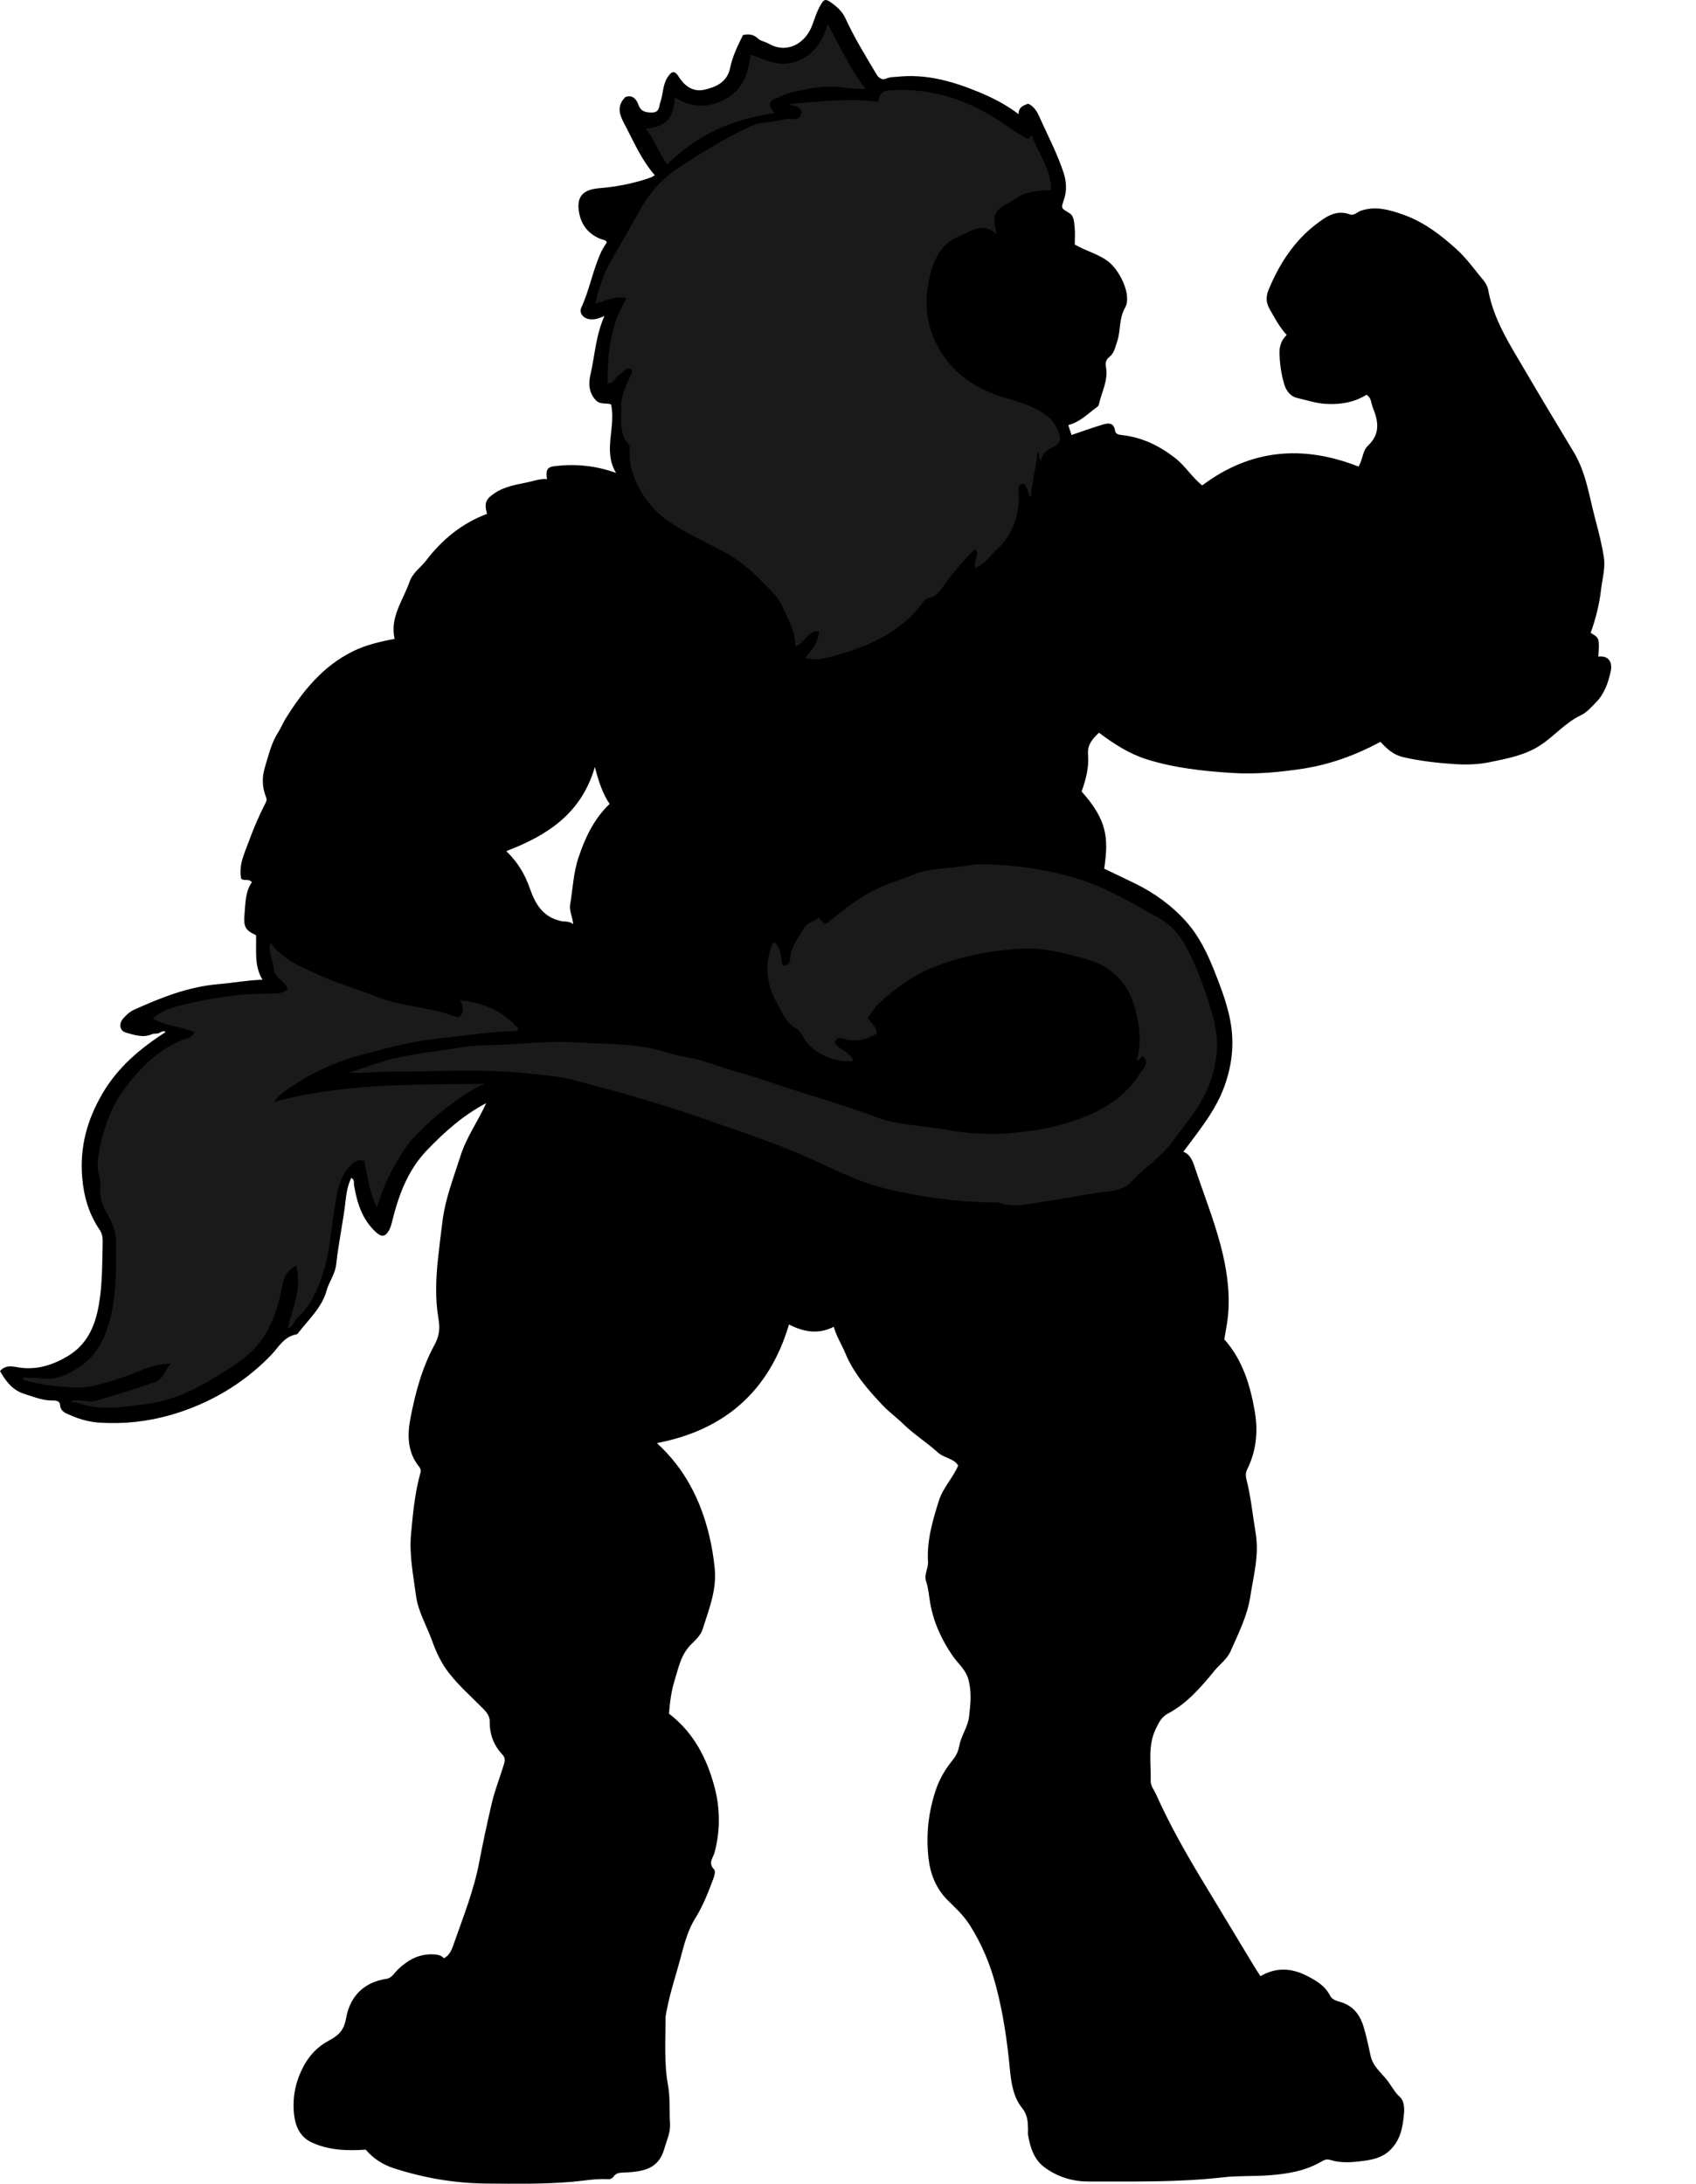 <?xml version="1.0" encoding="utf-8"?>
<!-- Generator: Adobe Illustrator 24.0.2, SVG Export Plug-In . SVG Version: 6.00 Build 0)  -->
<svg version="1.1" id="Layer_1" xmlns="http://www.w3.org/2000/svg" xmlns:xlink="http://www.w3.org/1999/xlink" x="0px" y="0px"
	 viewBox="0 0 762.3 981.4" style="enable-background:new 0 0 762.3 981.4;" xml:space="preserve">
<style type="text/css">
	.st0{fill:#1A1A1A;}
</style>
<g>
	<path d="M218.54,495.77c-10.33,5.41-18.75,12.95-26.65,21.18c-8.7,9.07-12.78,20.34-15.68,32.17c-0.32,1.3-0.67,2.57-1.28,3.66
		c-1.82,3.24-3.4,3.38-6.18,0.78c-6.05-5.67-8.31-13.08-9.63-20.92c-0.18-1.04,0.44-2.32-1.24-3.27c-1.6,3.28-2.18,6.88-2.55,10.19
		c-1.07,9.61-3.2,19.04-4.21,28.64c-0.46,4.34-3.2,7.8-4.35,11.89c-2.1,7.52-7.85,12.69-12.43,18.6c-0.3,0.39-0.67,0.94-1.07,1.01
		c-5.74,0.98-8.08,5.89-11.66,9.56c-12.46,12.79-27.57,21.62-44.62,26.59c-10.41,3.03-21.31,4.23-32.24,3.52
		c-4.39-0.29-8.75-1.42-12.73-3.19c-1.91-0.85-4.86-1.53-5.03-4.84c-0.08-1.51-1.54-1.97-3.02-1.92c-4.53,0.17-8.6-1.6-12.82-2.89
		C5.64,624.85,2.65,620.83,0,616.2c2.63-3.05,5.95-2.01,8.6-1.61c8.03,1.21,15.18-1.15,21.76-5.06
		c8.55-5.09,12.29-13.08,14.04-22.95c1.67-9.42,1.52-18.73,1.75-28.12c0.05-2.04-0.17-3.98-1.32-5.67
		c-4.88-7.21-7.2-15.03-7.9-23.83c-1.07-13.57,2.2-25.54,8.96-37.22c6.98-12.06,17.03-20.51,28.58-27.92
		c-1.09-0.77-1.94-0.08-2.86,0.4c-1.04,0.55-2.24,0.1-3.38,0.6c-3.92,1.73-7.83,0.31-11.56-0.72c-2.92-0.8-3.39-4-1.27-6.41
		c1.41-1.61,2.97-3.05,5-3.96c12.08-5.43,24.27-10.28,37.71-11.42c6.36-0.54,12.68-1.74,19.86-2.01c-3.88-6.43-2.61-13.35-2.9-20.01
		c-5.15-2.31-5.65-4.14-5.14-9.85c0.44-4.93,0.37-9.83,3.29-13.95c-1.46-1.84-3.51-0.31-4.82-1.61c-1.24-6.14,1.52-11.43,3.52-16.95
		c2.06-5.69,4.45-11.22,7.21-16.6c0.48-0.94,1.02-1.67,0.44-3.11c-1.76-4.35-1.9-8.87-0.48-13.47c1.67-5.44,2.9-11.02,6.09-15.88
		c1.16-1.77,1.9-3.8,3.01-5.6c7.77-12.58,16.89-23.89,30.51-30.59c5.68-2.79,11.86-4.28,18.67-5.53
		c-2.23-9.82,3.82-17.31,6.73-25.71c1.43-4.12,5.07-6.42,7.54-9.66c7.13-9.35,16.09-16.65,27.28-20.85
		c-1.55-5.17-0.21-6.88,3.5-9.35c4.66-3.1,10.02-3.81,15.21-4.94c2.68-0.58,5.36-1.59,8.22-1.3c-0.69-4.16,0.19-5.47,3.56-5.86
		c9.17-1.07,18.13-0.3,27.48,3.06c-6.01-10.05,0.03-20.41-2.21-30.76c-2.06-0.9-4.87,0.34-7.01-2.05
		c-3.23-3.61-3.14-7.72-2.22-11.66c1.94-8.34,2.26-17.01,6.23-26.09c-2.83,1.36-4.71,1.72-6.63,1.5c-2.81-0.32-4.89-2.8-3.79-5.17
		c3.77-8.15,5.22-17.11,9.02-25.23c0.69-1.47,1.65-2.8,2.49-4.21c-0.58-1.15-1.82-1.06-2.87-1.49c-5.75-2.34-9-6.73-9.77-12.88
		c-0.68-5.46,1.15-9.27,9.25-9.92c7.86-0.64,15.48-2.14,22.91-4.73c0.59-0.21,1.13-0.58,2.04-1.06
		c-6.14-7.08-9.68-15.54-13.93-23.59c-1.99-3.77-3.27-7.54,0.64-11.53c2.75-1.11,4.83,0.32,5.92,3.41c1.11,3.13,3.41,3.56,6.31,3.48
		c3.26-0.09,2.91-2.91,3.53-4.63c1.32-3.63,1.01-7.75,3.24-11.19c1.86-2.88,3.23-3.15,4.99-0.31c2.71,4.34,6.56,6.98,11.46,5.91
		c5.26-1.15,10.36-3.39,11.67-9.76c1.04-5.09,3.27-9.77,5.8-14.84c2.05-0.42,4.43-0.6,6.72,1.57c1.23,1.17,3.29,1.42,4.84,2.32
		c8.09,4.66,16.41,0.08,19.53-8.23c1.2-3.2,2.17-6.49,3.96-9.44c1-1.64,1.72-2.78,4.07-1.15c2.93,2.03,5.47,4.22,6.94,7.45
		c3.99,8.76,9.06,16.91,13.97,25.17c1.22,2.06,2.83,2.59,4.47,1.85c1.65-0.75,3.21-0.61,4.83-0.78c13.02-1.41,25.07,2.06,36.92,6.98
		c6.23,2.58,12.11,5.66,17.65,9.83c-0.15-3.09,2.05-3.9,4.25-4.71c3.36,1.5,4.54,4.73,5.87,7.66c3.51,7.71,7.41,15.26,10.06,23.34
		c1.37,4.17,1.53,8.31,0.05,12.52c-1.26,3.6-1.06,3.46,2.51,5.62c2.14,1.29,2.16,3.96,2.41,6.16c0.29,2.62,0.07,5.3,0.07,8
		c4.91,2.91,10.44,4.13,14.93,7.54c5.45,4.12,10.79,15.37,7.7,20.8c-2.85,5.01-1.9,10.19-3.53,15.09c-0.89,2.66-1.33,5.4-3.7,7.23
		c-1.55,1.2-1.66,2.89-1.37,4.52c1.05,6-2,11.19-3.21,16.73c-0.1,0.44-0.48,0.9-0.86,1.17c-4.07,2.87-7.53,6.71-12.87,8.06
		c0.47,1.45,0.95,2.92,1.45,4.46c4.66-1.58,9.09-3.19,13.59-4.55c2.58-0.78,5.34-1.46,5.99,2.67c0.24,1.5,1.64,1.75,3.09,1.91
		c9.01,1.01,16.71,4.72,23.91,10.33c4.65,3.62,7.57,8.67,12.16,12.3c21.69-16.3,45.21-18.33,70.23-8.48
		c2.01-3.11,1.76-7.07,4.31-9.43c5.57-5.18,4.66-11.02,2.14-17.08c-0.78-1.89-0.53-4.31-2.84-5.76c-5.57,3.48-11.77,4.49-18.31,4.11
		c-4.44-0.26-8.63-1.7-12.9-2.68c-3.08-0.71-4.97-3.36-5.81-6.27c-1.35-4.72-2.09-9.6-2.07-14.52c0.01-2.79,1.02-5.4,3.21-7.5
		c-3.32-3.64-5.39-7.7-7.67-11.67c-1.8-3.13-1.62-5.86-0.38-8.83c4.76-11.43,11.36-21.69,21.25-29.25c4.21-3.21,8.98-6.8,15.22-4.44
		c1.86,0.7,3.33-1.11,5-1.68c6.6-2.22,12.88-0.37,19.04,1.81c9.27,3.29,17.01,9.26,24.11,15.72c4.42,4.02,8,9.13,11.89,13.8
		c1.02,1.22,1.86,2.83,2.14,4.38c2.41,13.33,9.68,24.43,16.34,35.79c7.25,12.38,14.65,24.68,22.06,36.96
		c5.6,9.29,6.97,19.92,9.69,30.11c1.51,5.66,2.96,11.36,3.87,17.14c0.77,4.9-0.71,9.83-1.27,14.71c-0.76,6.6-2.43,13.09-4.65,19.34
		c3.96,2.3,3.96,2.3,3.46,10.66c4.12-0.59,6.57,2.04,5.53,6.72c-1.13,5.08-2.84,10.06-6.67,13.93c-2.09,2.11-4.04,4.44-6.77,5.73
		c-6.85,3.24-11.69,9.14-17.89,13.27c-7.05,4.7-14.98,6.11-22.95,7.77c-5.25,1.09-10.54,1.23-15.79,0.89
		c-7.84-0.5-15.65-1.39-23.33-3.17c-4.2-0.97-7.23-3.71-10.08-6.84c-11.07,5.97-22.61,10.18-34.93,12.07
		c-10.47,1.6-21.02,2.58-31.58,1.92c-13.06-0.81-26.18-2.23-38.66-6.17c-7.67-2.42-14.68-6.9-21.33-11.92
		c-2.96,2.75-5.29,5.45-4.93,9.76c0.49,5.79-0.97,11.33-2.89,16.66c11.54,12.92,12.19,20.94,10.15,34.68
		c4.56,2.19,9.26,4.39,13.91,6.67c8.73,4.28,16.52,9.94,22.96,17.15c5.59,6.25,9.33,13.87,12.42,21.58
		c2.65,6.61,5.22,13.31,6.85,20.33c2.56,11.04,1.76,21.52-2.17,32.27c-4.04,11.05-11.36,19.69-18.38,29.22
		c3.03,1.18,4.14,4.01,5.02,6.67c3.9,11.73,8.48,23.23,11.67,35.19c2.72,10.23,4.31,20.63,3.43,31.25
		c-0.31,3.71-1.12,7.38-1.72,11.2c8.26,9.27,11.72,20.73,13.75,32.76c1.5,8.9,0.57,17.52-3.47,25.68c-0.72,1.46-0.72,2.97-0.36,4.37
		c2.05,7.94,2.79,16.08,4.15,24.11c1.7,10.03-0.93,19.21-2.4,28.7c-1.35,8.76-5.34,16.59-8.86,24.57c-1.56,3.54-4.82,5.79-7.2,8.7
		c-6.04,7.38-12.29,14.7-20.98,19.32c-2.75,1.46-4.06,3.91-5.47,6.91c-3.65,7.74-2.03,15.63-2.24,23.45
		c-0.06,2.04,1.62,4.13,2.53,6.18c5.87,13.12,12.93,25.61,20.34,37.9c7.75,12.85,15.5,25.69,23.26,38.53
		c1.01,1.67,2.09,3.3,3.18,5.02c7.11-4.07,13.91-3.77,21.2,0.01c4.25,2.2,7.91,4.46,10.11,8.74c1.19,2.31,3.76,2.46,5.7,3.19
		c5.35,2.01,7.97,6.09,9.46,11.1c1.24,4.2,2.12,8.52,3.07,12.81c1.13,5.13,5.48,8.06,8.26,12.05c1.51,2.16,2.78,4.51,4.9,6.41
		c1.79,1.61,2.07,4.68,1.84,7.4c-0.54,6.29-1.6,12.25-6.67,16.86c-3.41,3.09-7.67,3.94-11.69,4.47c-4.83,0.64-9.96,1.1-14.79-0.46
		c-1.76-0.57-2.98,0.18-4.14,0.85c-7.14,4.12-14.87,5.4-23.01,6.04c-7,0.56-14.04,0.14-20.96,0.93
		c-20.17,2.31-40.39,1.84-60.61,1.88c-7.24,0.02-13.94-2.11-19.69-6.35c-4.69-3.46-6.46-8.88-7.41-14.49c-0.14-0.81,0-1.66-0.02-2.5
		c-0.09-3.47-0.09-6.47-2.73-9.76c-3.75-4.65-4.79-10.82-5.39-17.02c-1.23-12.78-3.02-25.5-6.36-37.97
		c-2.59-9.66-6.27-18.59-11.71-27.15c-2.83-4.45-6.44-7.7-9.92-11.16c-5.34-5.31-7.84-12.01-8.61-18.8
		c-1.22-10.62-0.06-21.29,3.56-31.61c1.73-4.92,4.44-9.07,7.6-13.01c1.49-1.87,2.25-3.78,2.7-6.16c0.83-4.45,3.8-8.26,4.35-12.89
		c0.68-5.74,1.28-11.46-0.41-17.14c-1.2-4.06-4.51-6.74-6.82-10.04c-5.13-7.36-8.71-15.23-10.27-24.07
		c-0.57-3.2-0.73-6.48-1.81-9.61c-1.04-2.99,1.04-5.79,0.86-8.77c-0.57-9.52,2.05-18.44,4.86-27.39c1.86-5.91,6.28-10.22,8.71-15.88
		c-1.98-3.25-6.3-3.28-9.16-5.89c-4.95-4.51-10.72-8.06-15.56-12.82c-2.93-2.88-6.33-5.28-9.17-8.29
		c-6.65-7.07-13.02-14.28-16.83-23.46c-1.6-3.85-3.93-7.41-5.22-11.89c-6.89,3.5-13.42,2.39-20.11-1.03
		c-8.88,29.94-28.88,47.45-59.38,53.3c12.62,11.51,19.79,25.81,23.58,41.75c1.11,4.67,1.91,9.6,2.41,14.51
		c0.99,9.73-2.59,18.38-5.39,27.27c-0.93,2.96-3.33,5.07-5.27,7.01c-4.64,4.64-5.62,10.59-7.41,16.29
		c-1.51,4.82-2.08,9.85-2.47,14.77c10.92,8.37,16.9,19.76,20.38,32.68c2.65,9.85,2.72,19.72,0.12,29.63
		c-0.64,2.45-3.09,4.8-0.24,7.68c0.76,0.77,0.11,3.04-0.53,4.71c-2.25,5.93-4.48,11.72-7.91,17.21c-3.04,4.86-4.76,10.72-6.23,16.36
		c-2.13,8.19-4.89,16.21-6.52,24.54c-0.28,1.45-0.64,2.87-0.64,4.34c0.02,9.94-0.69,19.95,1.11,29.77
		c1.06,5.8,0.55,11.55,0.91,17.32c0.25,4.09-1.51,7.58-2.58,11.35c-2.62,9.26-9.78,10.18-17.43,10.62c-2,0.12-4.02-0.16-5.37,1.83
		c-0.6,0.88-1.5,1.27-2.59,1.19c-5.48-0.37-10.88,0.74-16.28,1.19c-12.78,1.07-25.54,0.85-38.31,0.75
		c-14.15-0.11-27.98-2.49-41.48-6.84c-5.19-1.67-9.45-4.51-12.71-8.38c-8.52,0.57-16.62,0.26-24.28-3.25
		c-4.99-2.29-7.18-6.87-7.84-11.76c-0.99-7.41,0.2-14.57,3.67-21.51c2.79-5.58,6.56-9.69,11.95-12.54c3.99-2.11,6.69-4.45,7.6-9.77
		c1.66-9.74,7.72-16.38,18.19-17.95c2.47-0.37,3.63-2.75,5.27-4.31c4.45-4.22,9.42-6.97,15.81-6.69c1.89,0.08,3.51,0.38,4.77,1.75
		c2.75-1.43,3.6-4.14,4.43-6.49c4.24-12.12,9.04-24.06,11.44-36.76c1.66-8.8,3.58-17.54,5.59-26.27c1.4-6.07,3.76-11.78,5.5-17.71
		c0.55-1.88,0.56-2.98-0.75-4.38c-3.85-4.12-5.72-9.06-5.63-14.72c0.04-2.53-1.43-4.26-3.09-5.95
		c-5.16-5.24-10.68-10.06-15.27-15.95c-3.54-4.53-5.74-9.44-7.61-14.62c-2.43-6.71-6.23-12.9-7.18-20.18
		c-1.21-9.2-3.1-18.12-2.22-27.72c0.86-9.35,1.73-18.54,4.26-27.57c0.28-0.99-0.04-1.86-0.75-2.74c-5.14-6.36-5.2-14.13-3.85-21.28
		c2.18-11.47,5.21-22.94,10.87-33.29c2.11-3.85,2.55-7.36,1.85-11.41c-1.62-9.35-1.23-18.68-0.18-28.1
		c0.63-5.7,1.28-11.39,2.06-17.08c1.35-9.79,4.96-18.83,7.89-28.14C209.61,511.07,214.89,503.88,218.54,495.77z M257.64,415.34
		c-0.29-3.25-1.85-6.04-1.37-8.85c1.2-7.05,1.44-14.24,3.76-21.15c3.03-9.03,6.98-17.38,13.97-24.03c-3.14-4.65-4.84-9.88-6.64-16.6
		c-6.06,21.12-21.74,30.92-39.81,37.8c5.17,4.94,8.42,10.5,10.6,16.75c2.4,6.88,5.73,12.72,13.65,14.61
		C253.64,414.32,255.82,413.82,257.64,415.34z"/>
</g>
<g>
	<path class="st0" d="M438.42,255.16c-1.13-3.05,2.01-5.4-0.04-8.45c-5.21,5.02-9.95,10.59-14.23,16.56
		c-1.74,2.44-3.35,4.85-6.61,5.44c-0.75,0.14-1.66,0.6-2.09,1.21c-10.7,14.96-26.46,21.25-43.43,25.59
		c-3.32,0.85-6.5,1.33-10.16,0.05c3.07-3.32,5.93-6.67,6.22-11.79c-5.29-0.58-6.15,5.52-10.71,6.68c0.28-6.28-2.77-11.41-5.23-16.79
		c-0.96-2.11-2.02-4.28-3.47-5.85c-6.88-7.43-13.79-14.72-23.01-19.66c-8.76-4.7-17.97-8.68-26.09-14.56
		c-5.09-3.68-9-8.16-12.11-13.87c-3.13-5.75-4.88-11.35-4.39-17.77c0.05-0.64,0.1-1.54-0.26-1.93c-4.83-5.09-3.34-11.54-3.57-17.48
		c-0.19-4.89,2.26-9.35,4.22-13.78c0.42-0.95,0.87-1.77,0.25-2.94c-2.68-1.27-3.42,1.8-5.2,2.5c-2.03,0.81-1.98,3.93-5.38,3.96
		c-0.1-13.28,1.11-26.16,8.52-38.22c-5.33-1.23-9.37,1.16-14.07,2.41c1.59-6.71,3.46-13.03,6.85-18.86
		c4.43-7.61,8.74-15.3,13.06-22.97c4.21-7.48,9.55-13.93,16.75-18.73c10.72-7.16,21.71-13.82,33.4-19.32
		c2.94-1.38,6.1-1.43,9.06-1.83c3.22-0.43,6.41-1.61,9.76-1.28c1.8,0.17,3.25-0.25,3.64-2.43c0.41-2.3-1.35-2.72-2.74-3.44
		c-0.69-0.36-1.65,0.16-2.64-0.87c13.39-1.18,26.45-2.61,40.09-1.04c0.52-5.61,4.41-5.15,8.38-5.26
		c16.44-0.44,31.31,4.51,44.96,13.19c4.22,2.68,8.24,5.72,12.61,8.22c1.42,0.81,2.05,0.51,2.96-1.25
		c2.82,8.52,8.97,15.35,8.64,24.75c-3.92,0.27-7.91,0.33-11.92,1.82c-3.5,1.29-6.09,3.69-9.14,5.26c-6.23,3.2-4.2,7.78-3.42,12.79
		c-6.21-5.72-11.57-1.18-16.99,1.04c-9.02,3.69-11.86,12.23-13.52,20.39c-2.63,12.97,0.41,25.59,8.64,35.91
		c6.25,7.83,15.06,12.91,24.86,15.96c6.49,2.02,13.1,3.64,18.88,7.72c2.92,2.06,4.73,4.56,5.9,7.56c1.03,2.65,1.6,5.42-2.26,7.13
		c-2.4,1.06-4.97,2.67-5.48,6.09c-1.62-1.07,0-3.08-1.59-3.77c-0.42,6.68-2.73,13-2.84,20.25c-1.93-1.51-1.04-2.89-1.79-3.84
		c-0.76-0.96-1.01-2.86-2.76-2.01c-1.11,0.54-1.22,1.77-1.13,3.25c0.62,10.13-2.24,19.09-9.84,26.15
		C444.98,249.81,442.73,253.51,438.42,255.16z"/>
	<path class="st0" d="M169.4,542.58c-3.34-6.76-4.33-13.67-5.6-20.86c-3.57-1.07-5.77,1.3-7.6,3.63
		c-4.43,5.63-4.93,12.62-6.06,19.33c-1.46,8.69-1.87,17.7-4.47,26.03c-2.43,7.78-5.56,15.76-11.96,21.58
		c-1.58,1.44-1.89,3.95-4.37,4.84c1.97-9.15,6.63-17.91,3.76-28.37c-3.65,2.38-5.39,4.61-6.07,8.24
		c-2.12,11.32-5.49,22.39-14.09,30.52c-5.02,4.75-11.19,8.35-17.18,12c-9.43,5.74-19.47,10.26-30.36,11.52
		c-9.96,1.16-20.18,3.28-30.16-0.55c-1.04-0.4-2.34,0.36-3.32-0.68c3.79-1.53,7.58,0.83,11.46-0.32c8.87-2.64,17.72-5.36,26.44-8.44
		c3.54-1.25,4.16-5.15,7.03-8.24c-5.35,0.2-9.58,1.47-13.64,3.11c-7.41,2.99-14.92,5.67-22.75,7.2c-3.53,0.69-7.31,0.51-10.94,0.23
		c-6.18-0.47-12.34-1.24-18.32-3.02c-0.43-0.13-1.02-0.25-0.78-1.41c2.84,0.54,5.82,0.16,8.69,0.57c6.31,0.91,11.45-1.85,16.32-4.99
		c8.96-5.77,12.67-14.77,14.78-24.82c2.24-10.63,1.95-21.35,1.91-32.08c-0.02-4.9-2.24-9.15-4.58-13.28
		c-1.85-3.25-2.74-6.61-2.45-10.37c0.16-2.1-0.14-4.18-0.7-6.34c-1.05-4.06-0.29-8.39,0.57-12.39c2.1-9.77,5.63-19.03,11.84-27.08
		c7.4-9.59,15.89-17.73,27.67-21.64c1.2-0.4,2.14-0.74,2.79-2.68c-5.95-2.59-12.8-2.55-18.62-6.1c2.68-2.49,6.23-4.14,9.79-5.13
		c9.27-2.59,18.73-4.25,28.34-5.34c5.63-0.64,11.21-0.65,16.81-0.77c2.04-0.05,3.93-0.2,5.8-2.15c-1.31-3.39-6.03-4.64-6.31-9.05
		c-0.24-3.75-2.69-7.25-1.53-11.73c5.8,8.18,14.45,11.23,22.73,15.04c7.88,3.63,16.26,5.78,24.22,9.06
		c9.01,3.72,18.63,4.56,27.97,6.7c3.35,0.77,6.47,2.12,9.79,2.95c2.36-2.14,2.4-4.68,0.46-7.71c11.03,1.05,19.67,4.98,26.44,12.88
		c-1.09,1.35-2.32,0.9-3.4,0.95c-11.98,0.52-23.81,2.37-35.7,3.7c-10.17,1.14-19.83,3.88-29.6,6.38
		c-11.23,2.88-21.88,7.28-31.61,13.67c-3.43,2.25-7.11,4.25-9.64,8.05c30.83-8.43,62.29-7.69,94.62-8.15
		c-6.64,2.82-11.69,6.71-16.75,10.49c-5.07,3.79-9.74,8.18-14.18,12.71c-4.36,4.44-7.44,9.87-10.5,15.31
		C173.39,530.96,171.31,536.68,169.4,542.58z"/>
	<path class="st0" d="M513.82,474.75c-1.27,0.24-1.48,1.39-2.2,1.96c-0.73-0.15-0.6-0.77-0.51-1.11c2.19-8.07,0.96-15.99-1.36-23.75
		c-3.31-11.09-11.1-17.99-21.98-20.97c-9.61-2.63-19.3-5.21-29.52-4.49c-13.77,0.96-27.07,3.41-39.91,8.84
		c-8.97,3.8-16.42,9.34-23.42,15.83c-1.97,1.83-3.15,4.17-4.96,6.42c1.56,2.2,4.12,3.9,4.12,7.1c-4.86,2.82-9.87,3.99-15.37,2.07
		c-1.61-0.56-2.92-0.03-3.59,1.98c2.03,3.39,7.2,3.85,8.29,8.22c-8.77,0.9-18.65-3.69-22.49-10.95c-0.83-1.57-1.79-2.85-3.49-3.9
		c-4.19-2.56-6.04-7.3-8.28-11.31c-4.44-7.94-5.74-16.61-2.32-25.48c0.22-0.57,0.23-1.34,1.17-1.59c3.6,2.4,2.49,6.87,3.92,10.45
		c1.79-0.42,3.19-0.58,3.22-2.84c0.08-5.73,3.88-9.96,6.51-14.57c1.24-2.19,4.54-2.37,6.32-4.34c3,3.69,2.79,3.43,6.4,0.46
		c7.96-6.54,16.31-12.59,26.17-16.02c3.22-1.12,6.54-2.18,9.61-3.53c6.99-3.06,14.41-2.74,21.65-3.75c3.24-0.45,6.43-1.18,9.79-1.1
		c14.49,0.32,28.64,2.21,42.58,6.48c13.27,4.07,24.9,11.1,36.85,17.81c9.52,5.35,13.11,14.28,16.98,23.23
		c2.83,6.56,5,13.4,7.01,20.27c3.16,10.77,2.48,21.23-1.65,31.68c-3.92,9.93-10.86,17.72-17.09,26.09
		c-4.97,6.68-12.07,10.91-17.54,17c-4.27,4.75-11.08,4.42-16.92,5.34c-7.42,1.16-14.79,2.66-22.2,3.69
		c-6.73,0.93-13.62,3.05-20.54,0.58c-1.04-0.37-2.31-0.1-3.48-0.12c-15.96-0.26-31.61-2.43-47.18-6.14
		c-11.57-2.75-22.04-8-32.6-12.85c-15.45-7.11-31.51-12.35-47.48-17.95c-20.43-7.16-41.19-13.19-62.17-18.44
		c-6-1.5-12.28-1.92-18.46-2.59c-20.55-2.25-41.18-0.82-61.77-0.81c-6.21,0-12.5,0.76-18.87,0.42c7.09-2.29,13.99-5.05,21.29-6.65
		c9.9-2.18,19.98-3.23,29.97-4.85c4.37-0.71,8.92-0.83,13.29-0.9c12.61-0.2,25.17-2.12,37.78-1.19c11.65,0.86,23.44,0.36,34.9,3.03
		c4.55,1.06,9.12,2.78,13.6,3.49c8.32,1.33,15.91,4.67,23.89,6.85c8.93,2.44,17.61,5.76,26.45,8.51
		c11.79,3.66,23.62,7.15,35.18,11.57c7.44,2.84,15.52,3.67,23.49,4.55c6.33,0.7,12.58,2.21,18.92,2.69
		c6.45,0.48,13.03,0.71,19.44-0.01c5.8-0.65,11.65-1.22,17.41-2.63c15.87-3.9,30.52-9.67,39.81-24.17
		C513.78,480.31,516.9,477.83,513.82,474.75z"/>
	<path class="st0" d="M388.98,39.95c-3.52-0.01-6.98-0.13-10.27-0.61c-7.97-1.16-15.54,0.44-23.13,2.23
		c-2.5,0.59-4.86,1.84-7.24,2.89c-3.15,1.39-2.95,3.38-0.23,6.38c-18.57,2.55-34.67,9.6-48.24,23.04
		c-3.71-5.15-5.77-11.01-9.58-16.01c9.07-0.97,12.49-4.63,13-14.13c7.4,4.74,14.67,4.95,22.45,0.93
		c8.24-4.26,10.43-11.55,11.73-20.16c6.67,2.37,12.95,5.93,20.6,3.08c7.68-2.87,11.39-8.61,13.99-16.73
		C377.7,21.26,382.24,31.07,388.98,39.95z"/>
</g>
</svg>
